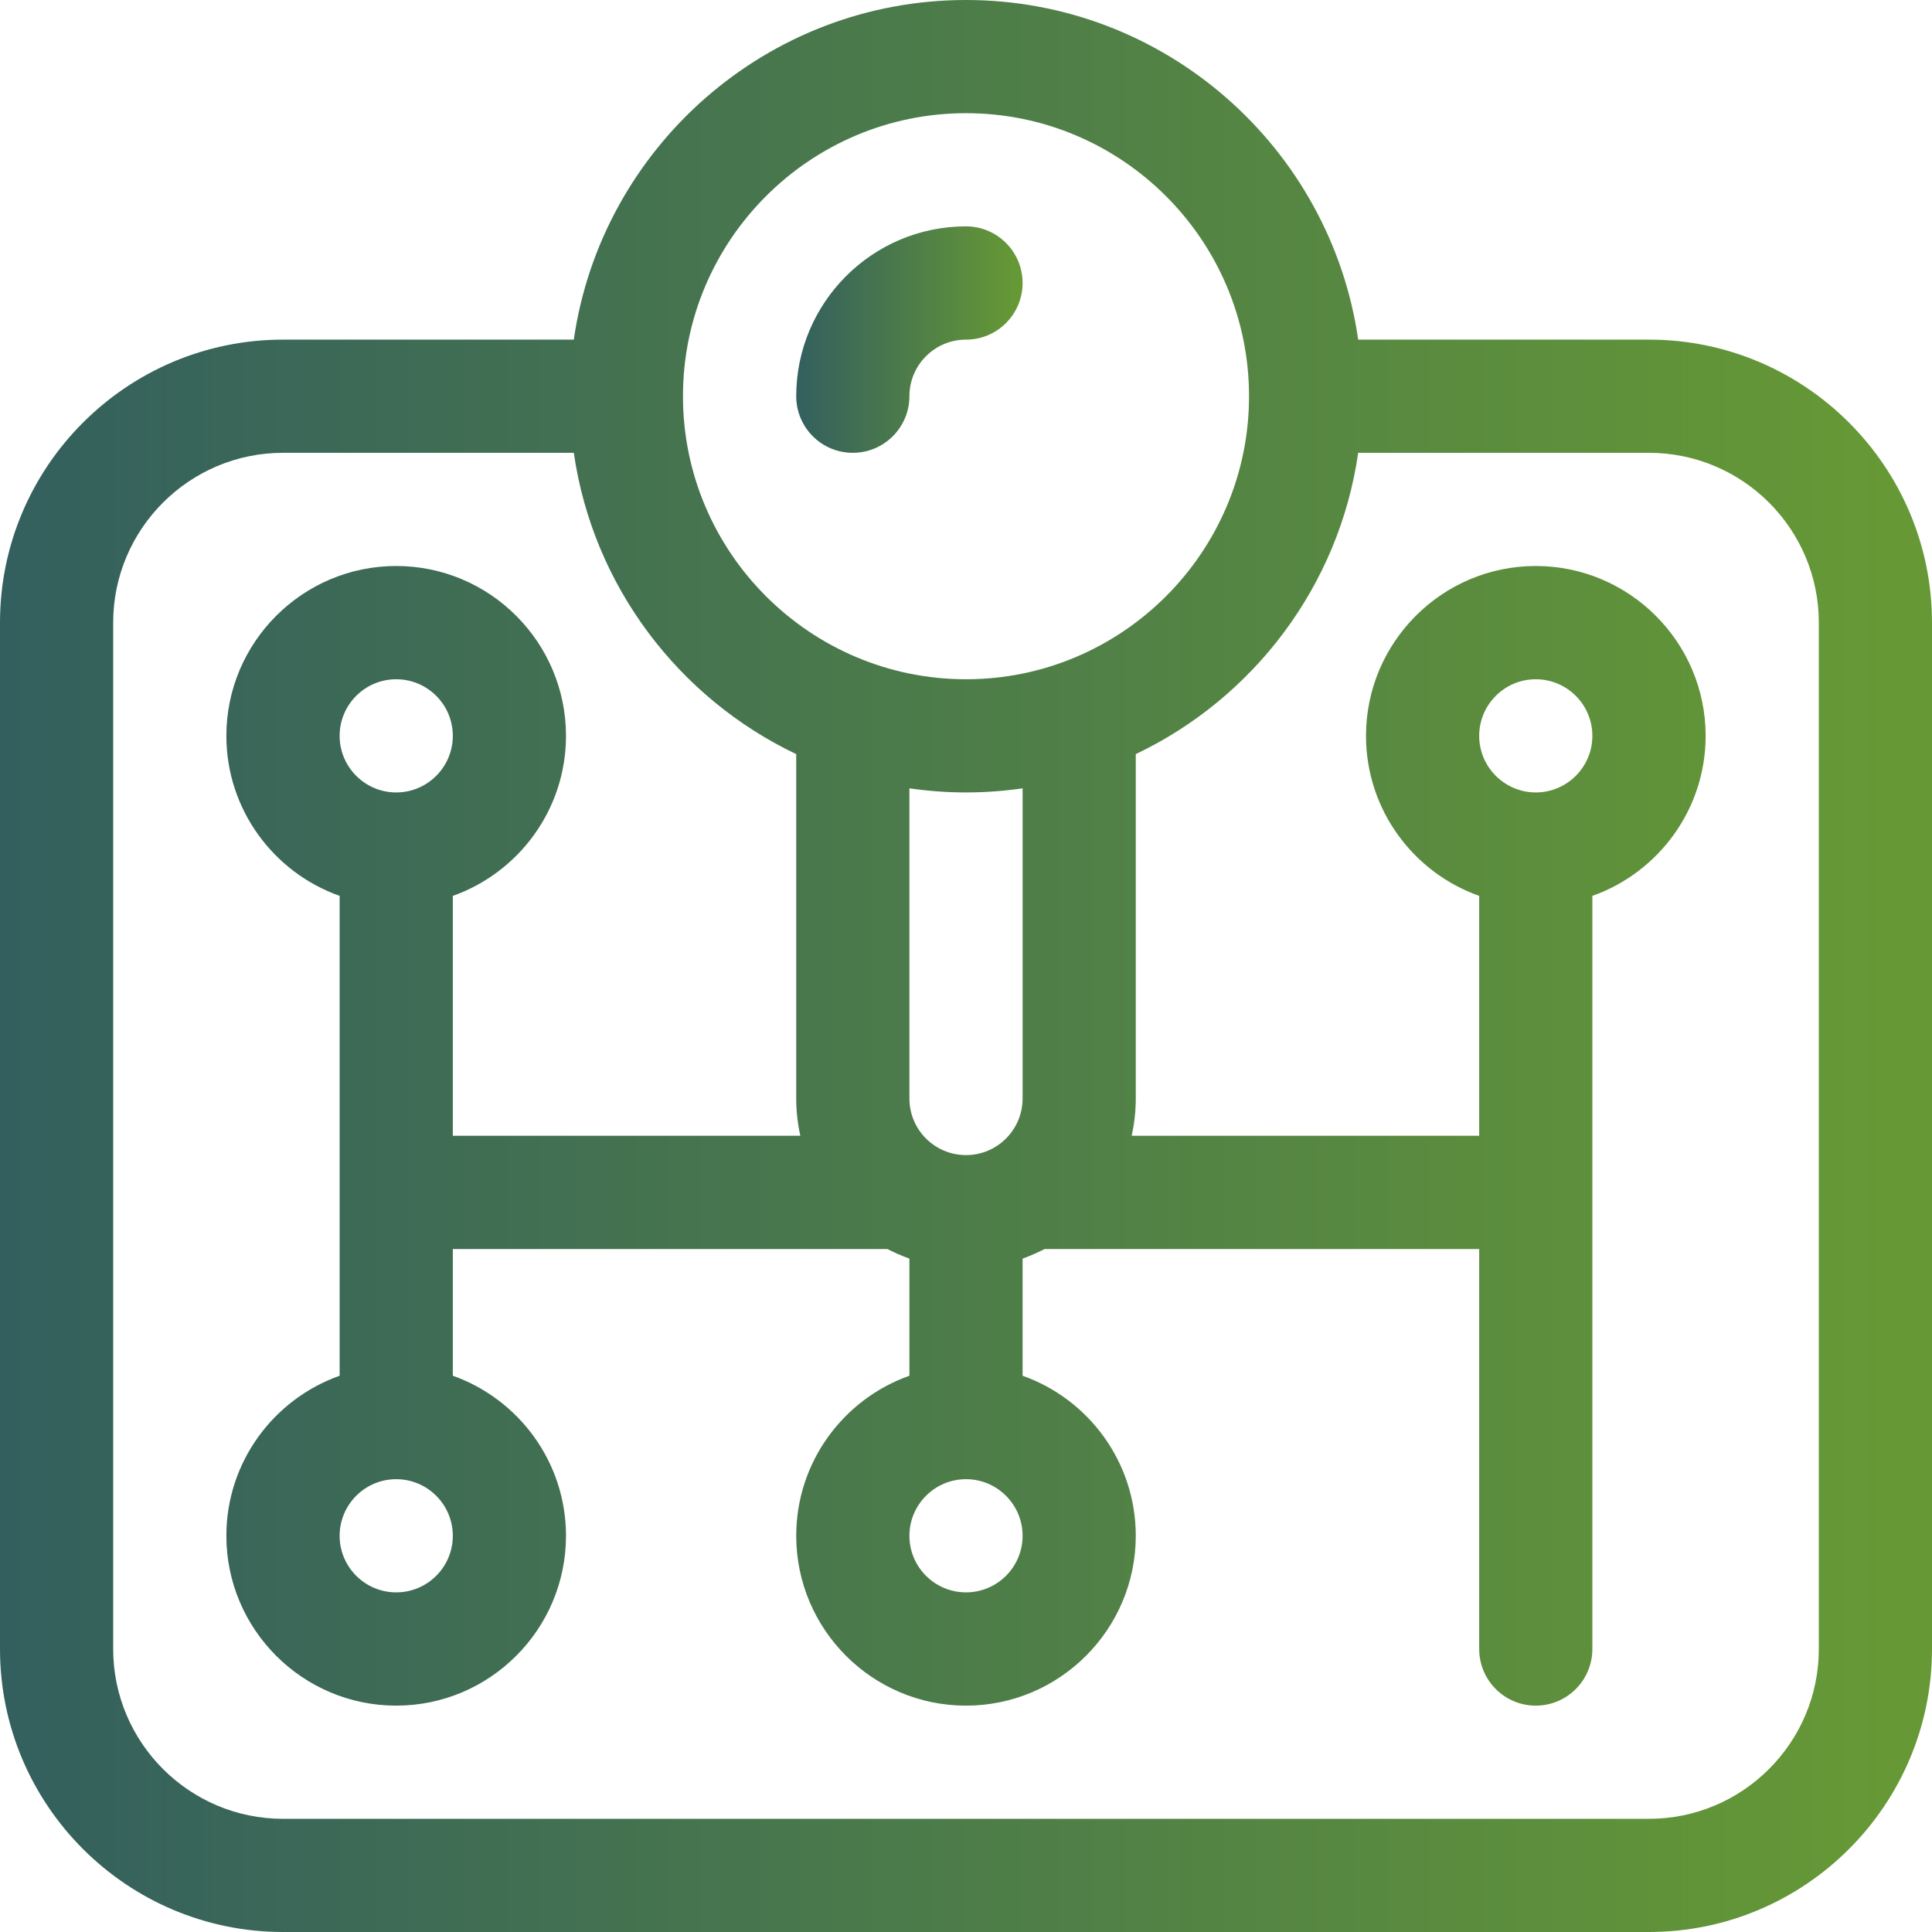 <svg width="24" height="24" viewBox="0 0 24 24" fill="none" xmlns="http://www.w3.org/2000/svg">
<g clip-path="url(#clip0)">
<path d="M10.594 5.625C10.982 5.625 11.297 5.31 11.297 4.922C11.297 4.534 11.612 4.219 12 4.219C12.388 4.219 12.703 3.904 12.703 3.516C12.703 3.127 12.388 2.812 12 2.812C10.837 2.812 9.891 3.759 9.891 4.922C9.891 5.31 10.205 5.625 10.594 5.625Z" fill="url(#paint0_linear)"/>
<path d="M20.484 4.219H16.872C16.529 1.837 14.475 0 12 0C9.525 0 7.471 1.837 7.128 4.219H3.516C1.577 4.219 0 5.796 0 7.734V20.484C0 22.423 1.577 24 3.516 24H20.484C22.423 24 24 22.423 24 20.484V7.734C24 5.796 22.423 4.219 20.484 4.219ZM12 1.406C13.938 1.406 15.516 2.983 15.516 4.922C15.516 6.86 13.938 8.438 12 8.438C10.062 8.438 8.484 6.86 8.484 4.922C8.484 2.983 10.062 1.406 12 1.406ZM12 18.375C12.388 18.375 12.703 18.691 12.703 19.078C12.703 19.466 12.388 19.781 12 19.781C11.612 19.781 11.297 19.466 11.297 19.078C11.297 18.691 11.612 18.375 12 18.375ZM12.703 13.646C12.703 14.034 12.388 14.349 12 14.349C11.612 14.349 11.297 14.034 11.297 13.646V9.793C11.527 9.826 11.761 9.844 12 9.844C12.239 9.844 12.473 9.826 12.703 9.793V13.646ZM22.594 20.484C22.594 21.648 21.648 22.594 20.484 22.594H3.516C2.353 22.594 1.406 21.648 1.406 20.484V7.734C1.406 6.571 2.353 5.625 3.516 5.625H7.128C7.367 7.281 8.432 8.673 9.891 9.368V13.646C9.891 13.805 9.909 13.96 9.942 14.109H5.625V11.129C6.443 10.839 7.031 10.057 7.031 9.141C7.031 7.978 6.085 7.031 4.922 7.031C3.759 7.031 2.812 7.978 2.812 9.141C2.812 10.057 3.4 10.839 4.219 11.129V17.09C3.4 17.38 2.812 18.162 2.812 19.078C2.812 20.241 3.759 21.188 4.922 21.188C6.085 21.188 7.031 20.241 7.031 19.078C7.031 18.162 6.443 17.38 5.625 17.09V15.516H11.024C11.112 15.561 11.203 15.601 11.297 15.635V17.09C10.478 17.38 9.891 18.162 9.891 19.078C9.891 20.241 10.837 21.188 12 21.188C13.163 21.188 14.109 20.241 14.109 19.078C14.109 18.162 13.522 17.38 12.703 17.09V15.635C12.797 15.601 12.888 15.561 12.976 15.516H18.375V20.484C18.375 20.873 18.69 21.188 19.078 21.188C19.466 21.188 19.781 20.873 19.781 20.484V11.129C20.6 10.839 21.188 10.057 21.188 9.141C21.188 7.978 20.241 7.031 19.078 7.031C17.915 7.031 16.969 7.978 16.969 9.141C16.969 10.057 17.556 10.839 18.375 11.129V14.109H14.058C14.091 13.96 14.109 13.805 14.109 13.646V9.368C15.568 8.673 16.634 7.281 16.872 5.625H20.484C21.648 5.625 22.594 6.571 22.594 7.734V20.484ZM4.922 9.844C4.534 9.844 4.219 9.528 4.219 9.141C4.219 8.753 4.534 8.438 4.922 8.438C5.31 8.438 5.625 8.753 5.625 9.141C5.625 9.528 5.31 9.844 4.922 9.844ZM4.921 18.375H4.922H4.922C5.31 18.375 5.625 18.691 5.625 19.078C5.625 19.466 5.31 19.781 4.922 19.781C4.534 19.781 4.219 19.466 4.219 19.078C4.219 18.691 4.534 18.375 4.921 18.375ZM19.078 9.844C18.691 9.844 18.375 9.528 18.375 9.141C18.375 8.753 18.691 8.438 19.078 8.438C19.466 8.438 19.781 8.753 19.781 9.141C19.781 9.528 19.466 9.844 19.078 9.844Z" fill="url(#paint1_linear)"/>
<g clip-path="url(#clip1)">
<path d="M-122.747 13.904L-58.747 35.237L-45.253 -5.238L-62.989 -11.15C-47.637 -27.192 -20.749 -49 12 -49C44.749 -49 71.651 -27.182 86.992 -11.152L69.253 -5.238L82.747 35.237L146.747 13.904C150.994 12.488 154.688 9.771 157.306 6.139C159.924 2.507 161.333 -1.856 161.333 -6.334V-70.334H118.667V-39.8C98.107 -61.507 60.771 -91.667 12 -91.667C-36.771 -91.667 -74.107 -61.507 -94.667 -39.8V-70.334H-137.333V-6.334C-137.333 -1.856 -135.924 2.507 -133.306 6.139C-130.688 9.771 -126.994 12.488 -122.747 13.904Z" fill="black"/>
</g>
</g>
<defs>
<linearGradient id="paint0_linear" x1="12.703" y1="5.625" x2="9.891" y2="5.625" gradientUnits="userSpaceOnUse">
<stop offset="0.02" stop-color="#669935"/>
<stop offset="1" stop-color="#335F5E"/>
</linearGradient>
<linearGradient id="paint1_linear" x1="24" y1="24" x2="-1.93715e-07" y2="24" gradientUnits="userSpaceOnUse">
<stop offset="0.02" stop-color="#669935"/>
<stop offset="1" stop-color="#335F5E"/>
</linearGradient>
<clipPath id="clip0">
<rect width="24" height="24" fill="white"/>
</clipPath>
<clipPath id="clip1">
<rect width="512" height="512" fill="white" transform="translate(-244 -241)"/>
</clipPath>
</defs>
</svg>
